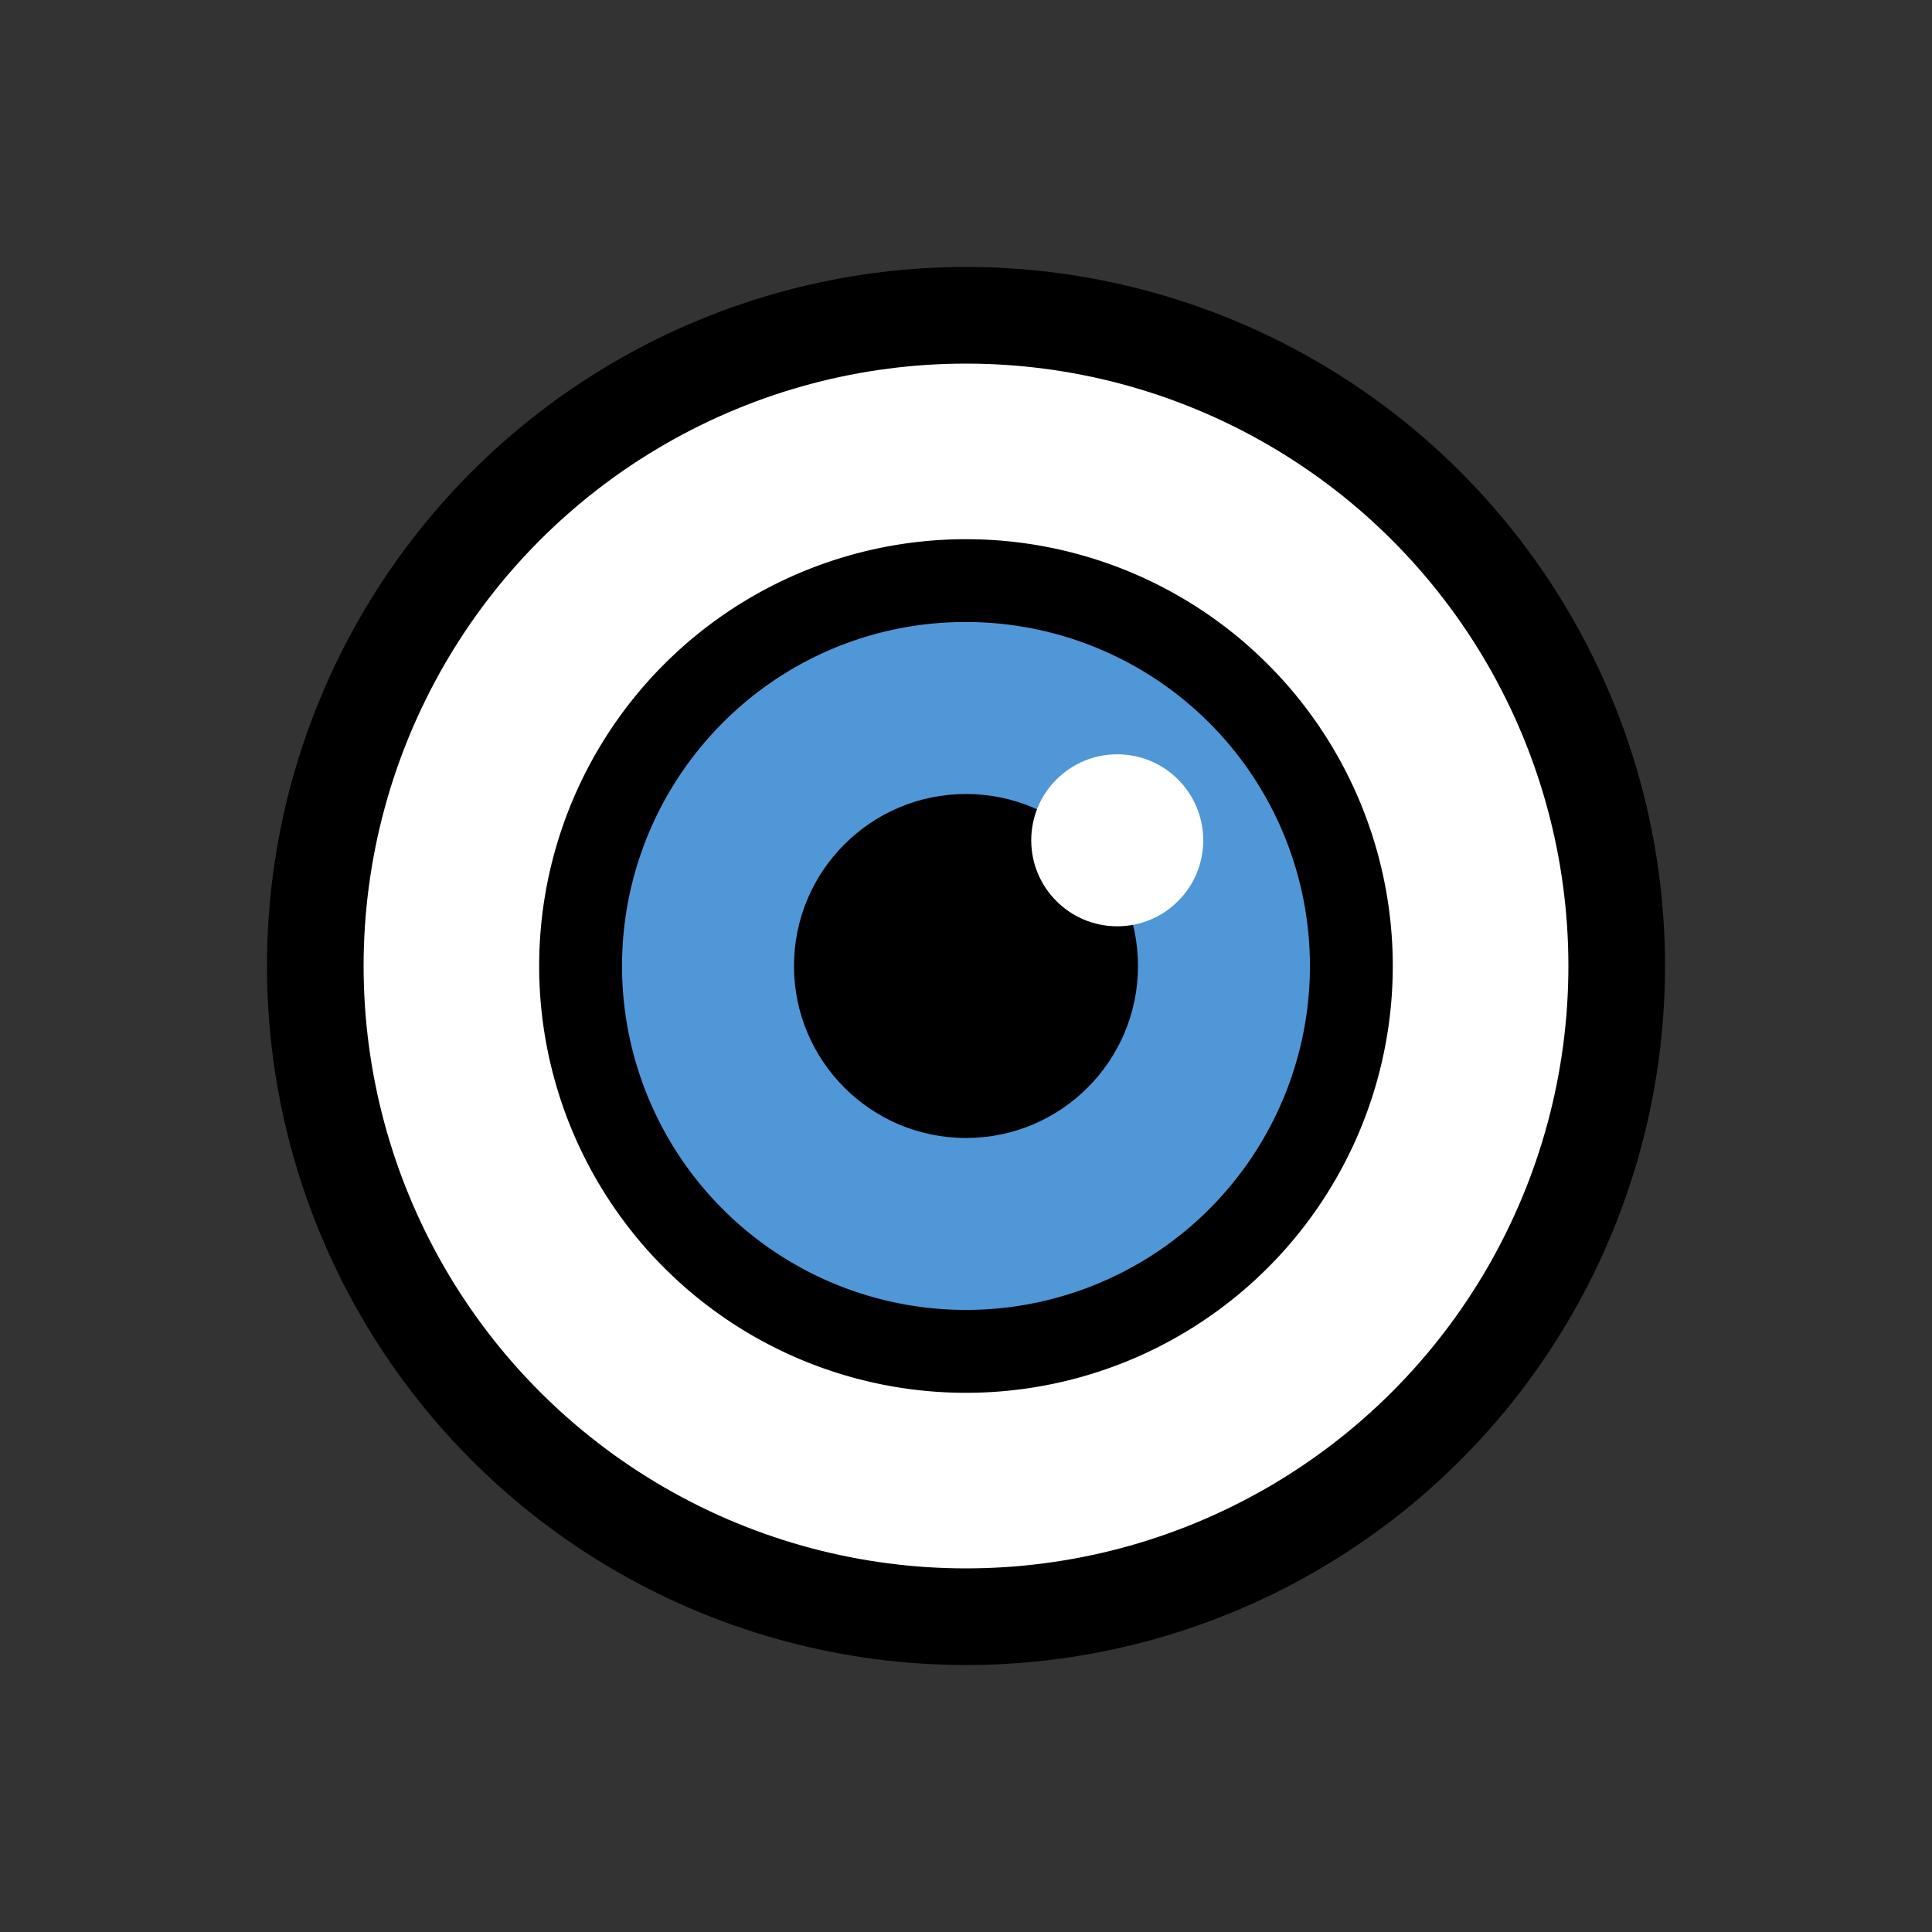 <svg xmlns="http://www.w3.org/2000/svg" viewBox="0 0 699.78 699.78"><rect x="0" y="0" width="699.78" height="699.78" fill="#333333" stroke="none"/><defs><style>.cls-1{fill:none;}.cls-2,.cls-4{fill:#fff;}.cls-2{stroke:#000;stroke-miterlimit:10;stroke-width:35px;}.cls-3{fill:#5097d7;}</style></defs><g id="Calque_2" data-name="Calque 2"><g id="Calque_9" data-name="Calque 9"><rect class="cls-1" width="699.78" height="699.78"/><circle class="cls-2" cx="349.89" cy="349.89" r="235.69"/><circle class="cls-3" cx="349.89" cy="349.89" r="139.58" transform="translate(-7.52 692.09) rotate(-88.76)"/><path d="M349.89,225.3a124.58,124.58,0,1,1-88.1,36.49,123.76,123.76,0,0,1,88.1-36.49m0-30A154.59,154.59,0,1,0,504.47,349.89,154.59,154.59,0,0,0,349.89,195.3Z"/><circle cx="349.89" cy="349.89" r="62.3"/><circle class="cls-4" cx="404.67" cy="304.36" r="31.15"/></g></g></svg>